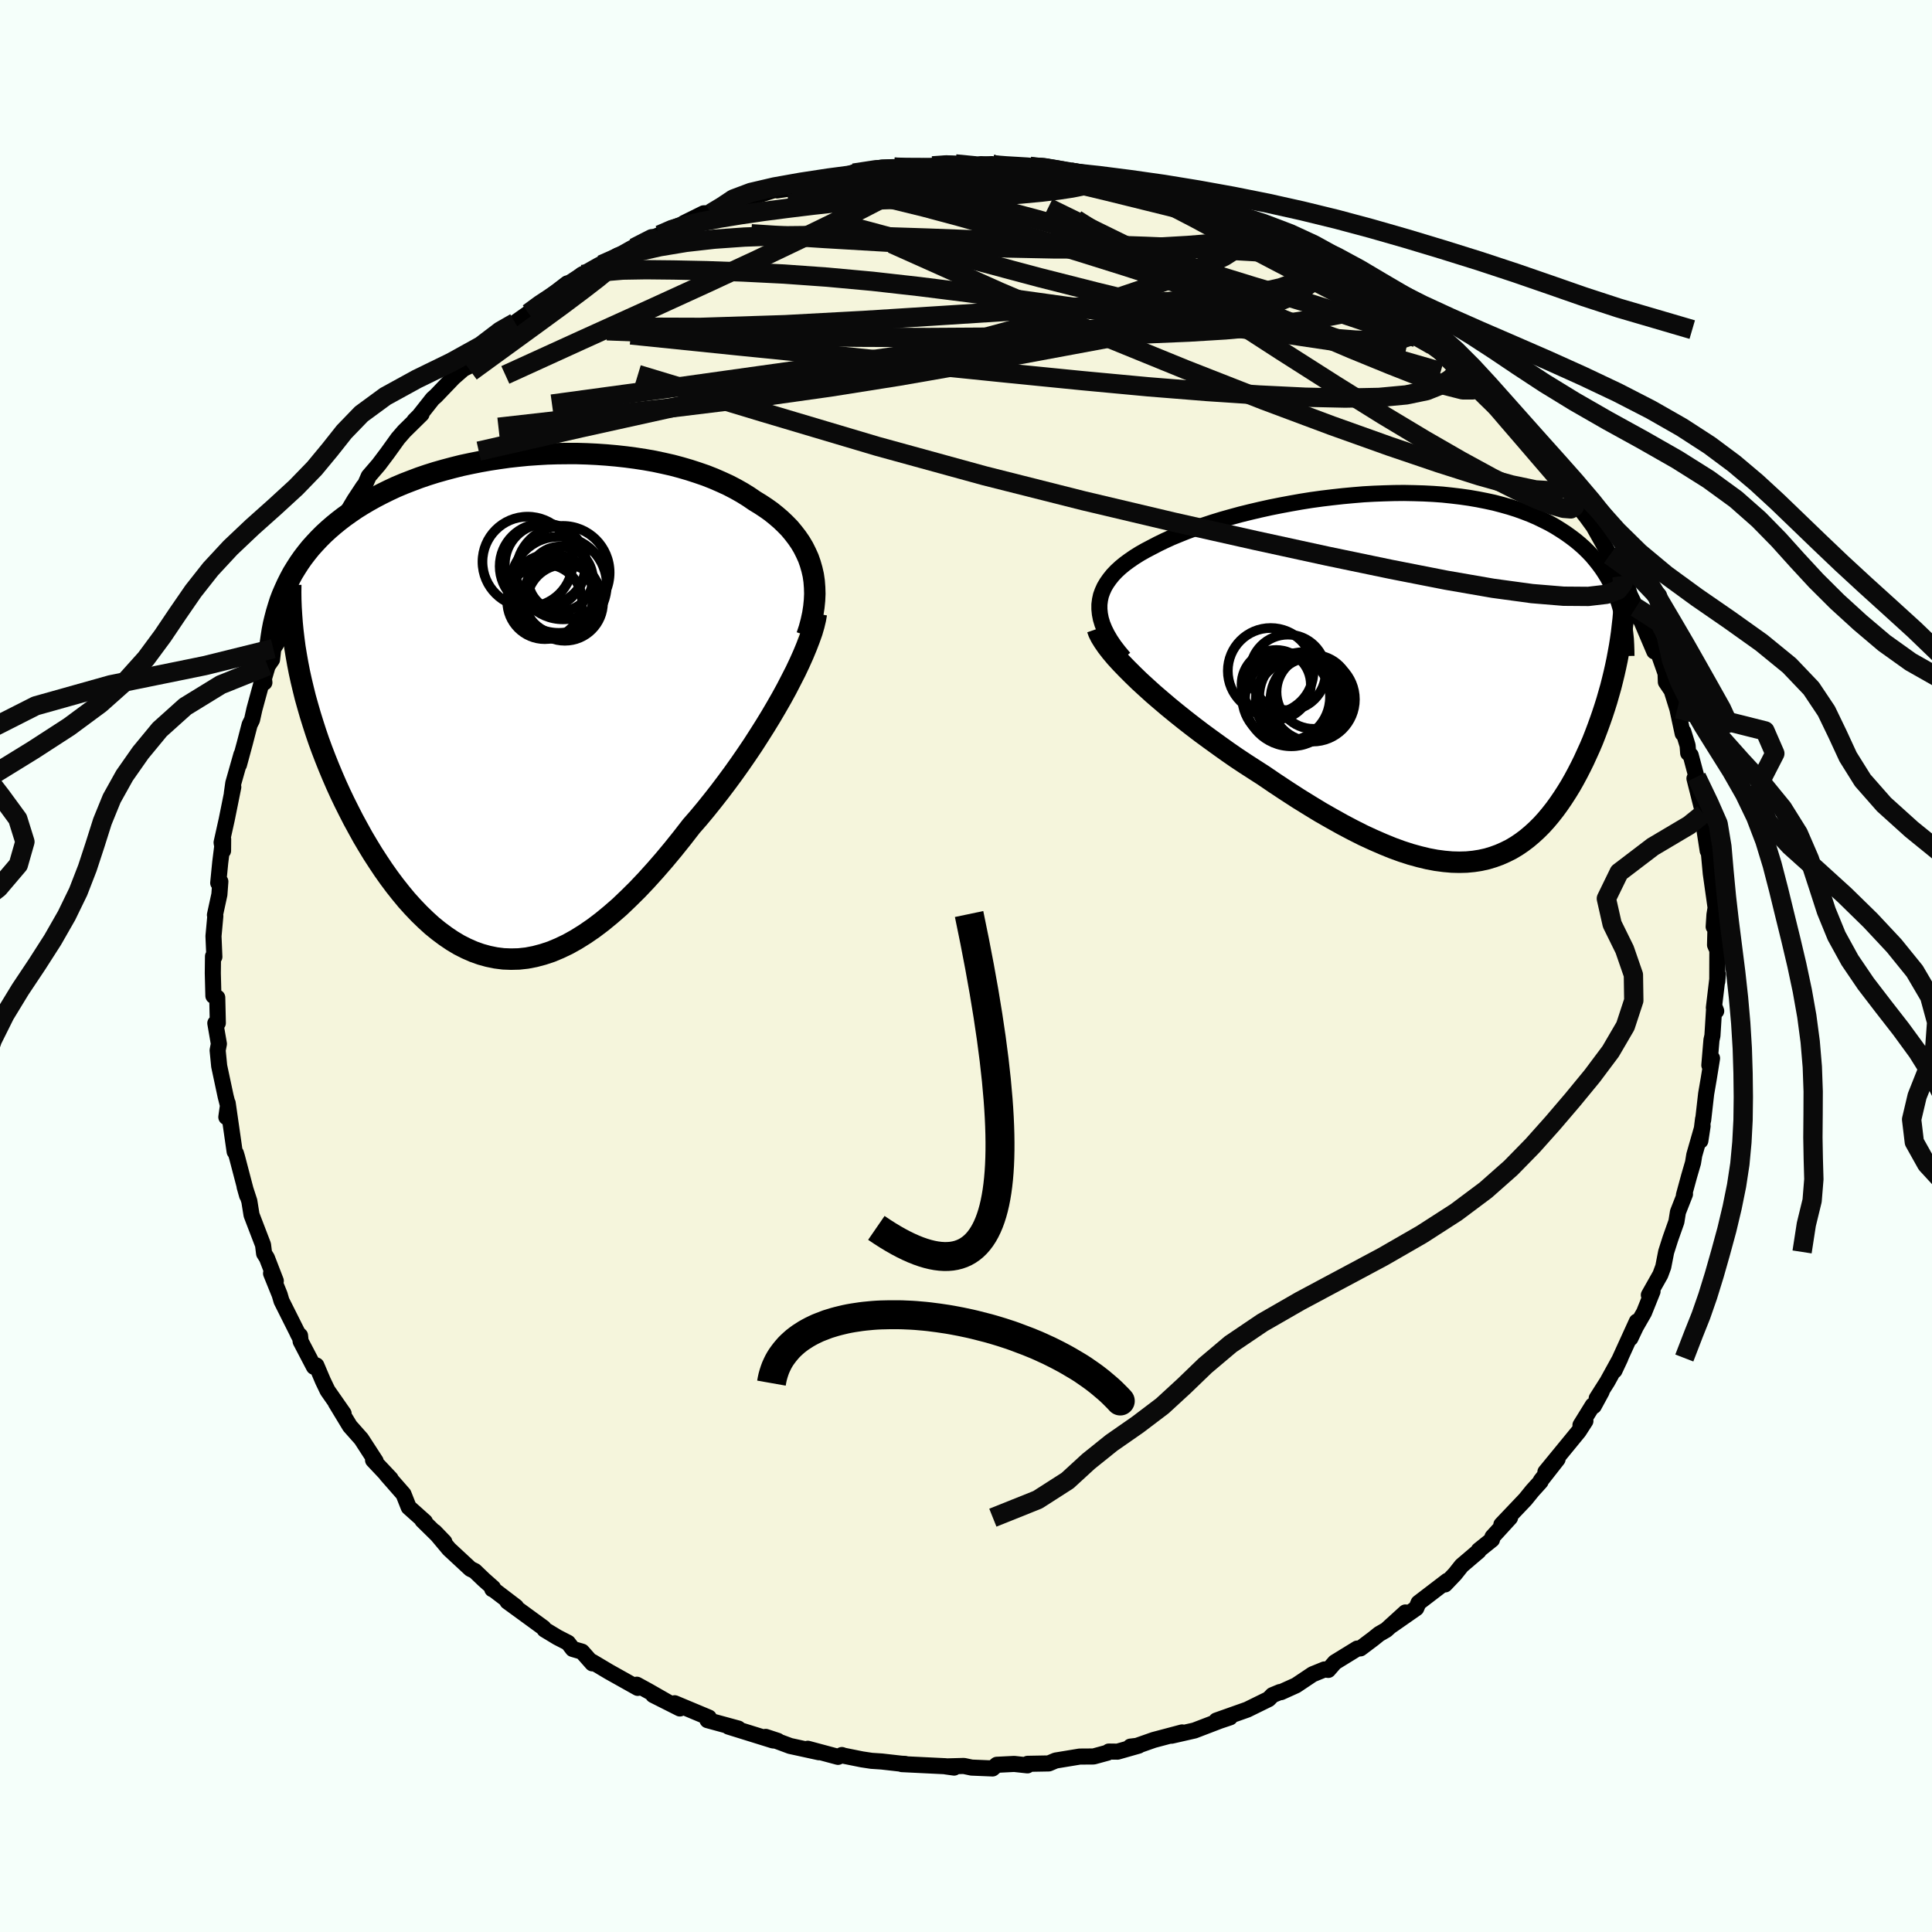 <svg xmlns="http://www.w3.org/2000/svg" width="500" height="500" viewBox="-100 -100 200 200"><defs><clipPath id="c"><path d="m31.34-13.99-.17-.59-.2-.57-.25-.55-.27-.54-.31-.52-.35-.51-.37-.48-.4-.48-.44-.45-.46-.44-.49-.42-.51-.41-.55-.39-.56-.37-.59-.36-.63-.43-.66-.41-.69-.39-.73-.38-.76-.35-.78-.34-.81-.32-.84-.29-.86-.28-.89-.26-.9-.24-.93-.21-.94-.2-.96-.17-.98-.15-.98-.13-1-.11-1.01-.09-1.01-.07-1.02-.05-1.02-.03H6l-1.03.01-1.02.03-1.02.06-1.01.07-1.01.1-.99.11-.99.14-.98.15-.96.17-.95.19-.94.2-.92.23-.9.24-.88.25-.86.27-.85.29-.82.31-.8.31-.78.33-.75.35-.73.36-.71.37-.68.38-.66.39-.64.4-.61.42-.59.42-.56.43-.54.44-.52.45-.5.46-.48.48-.45.48-.44.49-.41.51-.39.51-.37.53-.34.53-.33.54-.3.56-.28.56-.26.57 1.36 7.66.17.87.19.87.21.88.22.89.25.89.26.9.28.9.29.9.31.91.33.9.35.91.36.9.38.91.39.9.41.9.43.9.45.9.46.9.49.9.49.89.52.88.53.87.55.85.56.84.58.82.59.79.61.77.62.75.64.71.65.68.66.64.67.61.69.56.7.52.71.48.72.43.73.37.75.33.76.27.76.21.78.16.79.1.8.03.81-.02.82-.09.83-.16.83-.22.85-.28.86-.36.86-.41.88-.49.88-.55.89-.61.9-.68.9-.74.92-.8.91-.87.93-.92.92-.97.93-1.03.93-1.07.94-1.13.93-1.16.93-1.2.75-.86.74-.89.73-.91.72-.92.71-.94.7-.95.69-.97.67-.97.66-.98.63-.98.62-.98.6-.98.57-.97.55-.96.52-.95"/></clipPath><clipPath id="b"><path d="m-35.12-7.31.06-.48.1-.46.16-.44.2-.44.25-.42.29-.41.33-.41.37-.39.41-.38.45-.37.49-.36.51-.35.56-.35.58-.33.61-.32.67-.35.7-.34.74-.34.78-.32.82-.33.85-.31.88-.3.91-.3.94-.29.96-.27.99-.27 1.01-.25 1.02-.24 1.04-.23 1.05-.21 1.07-.2 1.07-.19 1.07-.17 1.09-.15 1.08-.13 1.08-.12 1.08-.1 1.07-.09 1.07-.06 1.05-.04 1.05-.03 1.03-.01 1.02.02 1.01.03.98.05.97.07.95.1.92.11.91.13.87.15.86.17.83.18.8.21.78.22.76.24.72.26.7.27.67.29.64.31.62.31.59.33.56.35.54.35.52.37.49.37.46.38.45.4.42.41.4.42.37.44.35.44.33.45.31.47.29.47.26.49.25.49.22.51.2.51.19.52.31 3.17-.1.7-.11.7-.13.71-.13.7-.15.71-.16.71-.17.7-.18.71-.2.7-.2.7-.22.7-.23.7-.24.69-.25.69-.26.69-.27.69-.29.68-.31.68-.31.68-.33.67-.34.66-.35.65-.37.65-.38.62-.4.62-.41.6-.42.58-.44.56-.45.54-.47.52-.49.49-.5.46-.52.44-.53.4-.56.38-.57.34-.6.3-.61.27-.63.23-.66.2-.68.15-.7.11-.73.07-.75.02-.77-.02-.8-.07-.83-.11-.85-.16-.87-.21-.91-.25-.93-.3-.96-.35-.98-.4-1.01-.44-1.04-.48-1.07-.54-1.08-.57-1.11-.62-1.14-.65-1.15-.7-1.18-.73-1.19-.77-1.21-.8-1.22-.83-.92-.59-.93-.6-.92-.61-.91-.63-.91-.65-.9-.65-.9-.66-.88-.67-.86-.67-.85-.68-.82-.67-.8-.68-.78-.67-.74-.67-.71-.65"/></clipPath><filter id="a"><feTurbulence baseFrequency=".05" numOctaves="3" result="noise" type="noise"/><feDisplacementMap in="SourceGraphic" in2="noise" scale="2"/></filter></defs><rect width="100%" height="100%" x="-100" y="-100" fill="#F5FFFA"/><path fill="beige" stroke="#000" stroke-linejoin="round" stroke-width="1.667" d="m77.77 1.61.06-.73-.41 3.44.24.34-.2-.51-.19 3.06-.1.45-.22 2.61.28-.72-.34 2.11-.27 1.57-.31 2.72-.01-.11-.28 2.25.23-1.52-.86 3-.13.8-.4 1.37-.54 1.98.11-.11-.73 1.86-.16 1-.62 1.75-.44 1.38-.3 1.54-.3.81-1.19 2.11.38-.38-.88 2.19-.85 1.48-.56 1.18.66-1.72-2.31 5.07.61-1.3-1.35 2.45-1.1 1.73.51-.7-.81 1.49-.11-.07-1.27 2.05.51-.43-.69 1.07-3.45 4.21 1.26-1.33-1.74 2.22-.02.11-.85.94-.73.9-2.48 2.61.9-.72-1.82 1.99-.05.28-1.37 1.1-.01.09-1.76 1.5-.7.88-1.02 1.07.24-.38-2.98 2.28-.24.56L44 68.3l1.49-1.38-1.99 1.81-.73.42-.61.49-1.33 1-.33.02-2.31 1.42-.69.79-.39-.05-1.23.5-1.72 1.15-1.55.7-.11-.01-.77.32-.4.41-2.22 1.09-3.19 1.13 1.41-.33-1.07.36-2.61 1-2.37.54 1.09-.34-2.94.78-1.79.63-.62.06.85-.1-2.18.62-.9-.01-.15.12-1.43.39-1.44.01-2.49.41-.71.3-2.19.04-.02.16-1.37-.15-1.8.09-.44.38-2.17-.09-.8-.17-1.87.05.86.12-.89-.14-4.52-.22.35-.02-.4-.02-2.03-.23-1.06-.07-.99-.15-1.89-.38-.19-.07-.4.19-3.13-.84 1.15.36-2.98-.65-2.53-.94 1.25.41-.49-.04-4.6-1.43 1.01.2-3.19-.87.14-.14v-.13l-3.54-1.48.54.54-2.76-1.39 1.85.93-2.38-1.36-1.17-.64.1.33-2.98-1.67-1.73-1.03.01.16-1.07-1.21-.96-.28-.49-.64-1.09-.56-1.34-.81-.11-.18-3.73-2.72.89.54-2.32-1.77-.14-.05.08-.14-.95-.84-.94-.9-.45-.22-2.21-2.05-1.5-1.79 1.01 1.05-2.28-2.24.27.15-1.68-1.5-.54-1.36-1.19-1.36-.57-.65.43.42-1.82-1.93.27.11-1.49-2.3-1.18-1.33-1.46-2.41.81 1.11-1.66-2.38-.48-1-.68-1.6-.25.14-1.38-2.64-.06-.59-.25-.24.21.4-1.88-3.75-.19-.65-.89-2.2.49.78-.92-2.38-.29-.46-.11-.89-.93-2.42-.26-.68-.23-1.43-.49-1.5.26.92-1.04-3.97-.12-.4-.13-.18-.72-5.01.16 1.29-.3.15.17-1.2-.24-.94-.67-3.14-.16-1.63.13-.67-.37-2.14.26-.02-.06-2.63-.4-.18-.06-2.34.02-1.75.14.05-.09-2.14.19-2.08-.04-.11.46-2.12.1-1.34-.22.14.21-2.13.3-2.4-.01 1.2-.15-.85.53-2.38.68-3.37-.15.66.15-1.06.84-2.96-.25 1.05.61-2.25.49-1.89.25-.5.25-1.12.88-3.23.15.48-.05-.4.39-1.32.45-.65.13-1.13 1.2-1.95.97-2.64.88-1.44.5-1.14.22-.84.11.37 1.4-2.59.31-.14.19-.69.11-.41 1.9-2.89.62-1.04.93-1.41.17-.19.37-.85 1.04-1.21.91-1.21 1.07-1.49.65-.75 1.8-1.77-.74.67.5-.5 1.39-1.76.33-.29 1.82-1.9 1.03-.9 1.01-.5 2.33-2.21-.73.64.93-1.1 2.2-1.52-.03-.03-.36-.07 1.39-.98.5-.39 3.51-2.69-1.38 1.44 2.91-2.36.19.02.65-.13 2.89-1.88-1.71.97 1.93-1.05.3-.02 2.47-1.46 1.3-.55 1.38-.72.96-.37.22-.15 2.02-1 .75-.01.99-.64.08.18 2.37-.98 1.5-.44 2.04-.65-.13.17 1.42-.21.62-.41 1.83-.36-.78.16 3.71-.76.48-.07.74-.25-.1.11 2.94-.58 1.27-.04-.18.08 4.02-.19.11-.02 1.51-.25.87.05 2.72.23-1.07-.05 2.11-.16-.42.05 1.89.27 2.48-.09.26.08 2.07.08-.85-.04 2.69.46 1.62.42.83-.04 1.3.1 1.74.39 1.11.36 1.98.68 1.29.37-1.92-.41 2.86.63 1.41.51 1.61.5 1.32.6.61.18.48-.04 3.14 1.26-.69.19.55-.07 2.54 1.23 2.41 1.09-1.02-.44 1.98 1.25-.16-.12 3.33 1.98-1.53-1.1 2.19 1.37 1.72 1.22 2.21 1.57.1-.04.15.1 1.47 1.16.4.3-.26-.11 1.69 1.23 1.05.64.19.64.99.73 2.94 2.6-1.19-.88 1.25.92.78 1.09.93.49 2.5 2.7.98 1.26.39.6-.1-.12 1.16 1.52.85 1.04 1.16 1.32.11.61 1.73 1.7-.79-.78 1.64 2.77.41.52 1.43 1.96-.8-1.14 1.77 3.16-.08-.2 1.35 2.36.46.83.37 1.14.62 1.28.4 1.2-.13-.48 1.63 3.83.09-.21.44.67.64 1.82.03.89.6.89.59 1.89.55 2.55.07-.18.44 1.43.06.78.26.22.6 2.25-.21.16.92 3.65-.13-.3.05.71.53 3.42-.08-1.02.19 1.11.21 2.27.5 3.54-.12.72-.08 1.25.19-.06-.05 1.94.24.55-.01 3.24.06-.73" filter="url(#a)"/><path fill="#fff" d="m-35.12-7.31.06-.48.1-.46.16-.44.2-.44.25-.42.29-.41.33-.41.37-.39.41-.38.45-.37.49-.36.51-.35.56-.35.58-.33.61-.32.67-.35.7-.34.74-.34.78-.32.82-.33.85-.31.88-.3.91-.3.94-.29.96-.27.99-.27 1.01-.25 1.02-.24 1.04-.23 1.05-.21 1.07-.2 1.07-.19 1.07-.17 1.09-.15 1.08-.13 1.08-.12 1.08-.1 1.07-.09 1.07-.06 1.05-.04 1.05-.03 1.03-.01 1.02.02 1.01.03.98.05.97.07.95.1.92.11.91.13.87.15.86.17.83.18.8.21.78.22.76.24.72.26.7.27.67.29.64.31.62.31.59.33.56.35.54.35.52.37.49.37.46.38.45.4.42.41.4.42.37.44.35.44.33.45.31.47.29.47.26.49.25.49.22.51.2.51.19.52.31 3.17-.1.7-.11.7-.13.71-.13.7-.15.71-.16.71-.17.7-.18.71-.2.7-.2.7-.22.7-.23.7-.24.69-.25.69-.26.69-.27.69-.29.68-.31.68-.31.68-.33.67-.34.66-.35.65-.37.65-.38.62-.4.62-.41.6-.42.58-.44.56-.45.54-.47.52-.49.49-.5.46-.52.44-.53.4-.56.38-.57.34-.6.3-.61.27-.63.23-.66.2-.68.15-.7.11-.73.07-.75.02-.77-.02-.8-.07-.83-.11-.85-.16-.87-.21-.91-.25-.93-.3-.96-.35-.98-.4-1.01-.44-1.04-.48-1.07-.54-1.08-.57-1.11-.62-1.14-.65-1.15-.7-1.18-.73-1.19-.77-1.21-.8-1.22-.83-.92-.59-.93-.6-.92-.61-.91-.63-.91-.65-.9-.65-.9-.66-.88-.67-.86-.67-.85-.68-.82-.67-.8-.68-.78-.67-.74-.67-.71-.65" filter="url(#a)" transform="translate(48.93 -30.11)"/><path fill="#fff" d="m31.34-13.99-.17-.59-.2-.57-.25-.55-.27-.54-.31-.52-.35-.51-.37-.48-.4-.48-.44-.45-.46-.44-.49-.42-.51-.41-.55-.39-.56-.37-.59-.36-.63-.43-.66-.41-.69-.39-.73-.38-.76-.35-.78-.34-.81-.32-.84-.29-.86-.28-.89-.26-.9-.24-.93-.21-.94-.2-.96-.17-.98-.15-.98-.13-1-.11-1.01-.09-1.01-.07-1.02-.05-1.02-.03H6l-1.03.01-1.02.03-1.02.06-1.01.07-1.01.1-.99.11-.99.14-.98.15-.96.17-.95.19-.94.2-.92.23-.9.24-.88.25-.86.27-.85.29-.82.31-.8.31-.78.33-.75.35-.73.36-.71.37-.68.38-.66.39-.64.4-.61.42-.59.42-.56.43-.54.44-.52.45-.5.46-.48.48-.45.48-.44.49-.41.51-.39.51-.37.53-.34.53-.33.54-.3.56-.28.56-.26.57 1.36 7.66.17.87.19.87.21.88.22.89.25.89.26.9.28.9.29.9.31.91.33.9.35.91.36.9.38.91.39.9.41.9.43.9.45.9.46.9.49.9.49.89.52.88.53.87.55.85.56.84.58.82.59.79.61.77.62.75.64.71.65.68.66.64.67.61.69.56.7.52.71.48.72.43.73.37.75.33.76.27.76.21.78.16.79.1.8.03.81-.02.82-.09.83-.16.83-.22.85-.28.86-.36.86-.41.88-.49.88-.55.89-.61.9-.68.9-.74.92-.8.91-.87.93-.92.92-.97.93-1.03.93-1.07.94-1.13.93-1.16.93-1.2.75-.86.74-.89.73-.91.72-.92.71-.94.7-.95.69-.97.67-.97.66-.98.63-.98.62-.98.6-.98.57-.97.55-.96.52-.95" filter="url(#a)" transform="translate(-47.29 -27.08)"/><g fill="none" stroke="#000" transform="translate(48.93 -30.11)"><path stroke-linejoin="round" stroke-width="1.667" d="m-32.57-1.78-.53-.63-.47-.61-.4-.59-.34-.58-.28-.56-.22-.54-.16-.53-.1-.51-.05-.5v-.48l.06-.48.1-.46.16-.44.2-.44.25-.42.29-.41.33-.41.37-.39.41-.38.45-.37.49-.36.51-.35.56-.35.58-.33.61-.32.67-.35.7-.34.74-.34.78-.32.82-.33.85-.31.88-.3.91-.3.94-.29.96-.27.99-.27 1.01-.25 1.02-.24 1.04-.23 1.05-.21 1.07-.2 1.07-.19 1.07-.17 1.09-.15 1.08-.13 1.08-.12 1.08-.1 1.07-.09 1.07-.06 1.05-.04 1.05-.03 1.03-.01 1.02.02 1.01.03.98.05.97.07.95.1.92.11.91.13.87.15.86.17.83.18.8.21.78.22.76.24.72.26.7.27.67.29.64.31.62.31.59.33.56.35.54.35.52.37.49.37.46.38.45.4.42.41.4.42.37.44.35.44.33.45.31.47.29.47.26.49.25.49.22.51.2.51.19.52.16.53.14.53.13.55.1.55.09.55.07.57.06.57.03.57.02.58.01.59" filter="url(#a)"/><path stroke-linejoin="round" stroke-width="2.222" d="m-35.33-4.8.14.4.22.44.29.47.36.52.42.54.48.57.54.59.59.61.63.63.67.65.71.65.74.67.78.67.8.68.82.67.85.68.86.67.88.67.9.66.9.65.91.65.91.63.92.61.93.6.92.59 1.22.83 1.21.8 1.19.77 1.18.73 1.15.7 1.14.65 1.11.62 1.08.57 1.07.54 1.04.48 1.01.44.98.4.96.35.93.3.91.25.87.21.85.16.83.11.8.07.77.02.75-.02.73-.07.7-.11.68-.15.66-.2.63-.23.61-.27.6-.3.57-.34.56-.38.53-.4.52-.44.5-.46.49-.49.47-.52.45-.54.44-.56.42-.58.41-.6.4-.62.38-.62.37-.65.35-.65.34-.66.33-.67.31-.68.31-.68.29-.68.27-.69.26-.69.25-.69.24-.69.23-.7.22-.7.2-.7.2-.7.18-.71.17-.7.16-.71.15-.71.13-.7.13-.71.11-.7.1-.7.08-.7.08-.69.06-.7.05-.68.03-.69.03-.68.01-.68v-.68l-.01-.67-.02-.67" filter="url(#a)"/><circle cx="-13.964" cy="2.234" r="4.614" clip-path="url(#b)" filter="url(#a)"/><circle cx="-17.389" cy="-.441" r="4.438" clip-path="url(#b)" filter="url(#a)"/><circle cx="-13.039" cy="2.509" r="4.368" clip-path="url(#b)" filter="url(#a)"/><circle cx="-16.819" cy=".984" r="3.588" clip-path="url(#b)" filter="url(#a)"/><circle cx="-14.424" cy="2.459" r="4.486" clip-path="url(#b)" filter="url(#a)"/><circle cx="-14.684" cy="2.674" r="4.256" clip-path="url(#b)" filter="url(#a)"/><circle cx="-12.964" cy="1.739" r="3.82" clip-path="url(#b)" filter="url(#a)"/><circle cx="-15.794" cy="2.279" r="4.544" clip-path="url(#b)" filter="url(#a)"/><circle cx="-15.609" cy="-.281" r="3.912" clip-path="url(#b)" filter="url(#a)"/><circle cx="-15.254" cy="2.569" r="4.796" clip-path="url(#b)" filter="url(#a)"/></g><g fill="none" stroke="#000" transform="translate(-47.29 -27.08)"><path stroke-linejoin="round" stroke-width="2.222" d="m30.82-7.12.25-.76.2-.75.16-.74.11-.71.07-.7.03-.67-.02-.66-.05-.65-.09-.62-.14-.61-.17-.59-.2-.57-.25-.55-.27-.54-.31-.52-.35-.51-.37-.48-.4-.48-.44-.45-.46-.44-.49-.42-.51-.41-.55-.39-.56-.37-.59-.36-.63-.43-.66-.41-.69-.39-.73-.38-.76-.35-.78-.34-.81-.32-.84-.29-.86-.28-.89-.26-.9-.24-.93-.21-.94-.2-.96-.17-.98-.15-.98-.13-1-.11-1.01-.09-1.01-.07-1.02-.05-1.02-.03H6l-1.03.01-1.02.03-1.02.06-1.01.07-1.01.1-.99.11-.99.14-.98.15-.96.17-.95.19-.94.2-.92.23-.9.24-.88.25-.86.27-.85.29-.82.31-.8.31-.78.33-.75.35-.73.36-.71.37-.68.38-.66.39-.64.4-.61.42-.59.42-.56.43-.54.44-.52.45-.5.46-.48.48-.45.48-.44.49-.41.51-.39.51-.37.53-.34.53-.33.54-.3.56-.28.56-.26.57-.25.58-.22.58-.19.6-.18.6-.16.61-.15.62-.12.62-.1.64-.09.63-.07.65" filter="url(#a)"/><path stroke-linejoin="round" stroke-width="2.222" d="m31.8-9.4-.1.58-.15.63-.2.69-.26.73-.3.78-.34.82-.38.85-.42.89-.46.9-.48.93-.52.95-.55.96-.57.97-.6.98-.62.98-.63.98-.66.98-.67.97-.69.97-.7.95-.71.94-.72.92-.73.91-.74.89-.75.86-.93 1.2-.93 1.16-.94 1.13-.93 1.07-.93 1.03-.92.97-.93.92-.91.87-.92.8-.9.74-.9.68-.89.61-.88.55-.88.49-.86.41-.86.36-.85.28-.83.22-.83.16-.82.09-.81.02-.8-.03-.79-.1-.78-.16-.76-.21-.76-.27-.75-.33-.73-.37-.72-.43-.71-.48-.7-.52-.69-.56-.67-.61-.66-.64-.65-.68-.64-.71-.62-.75-.61-.77-.59-.79-.58-.82-.56-.84-.55-.85-.53-.87-.52-.88-.49-.89-.49-.9-.46-.9-.45-.9-.43-.9-.41-.9-.39-.9-.38-.91-.36-.9-.35-.91-.33-.9-.31-.91-.29-.9-.28-.9-.26-.9-.25-.89-.22-.89-.21-.88-.19-.87-.17-.87-.15-.85-.14-.85-.11-.84-.1-.84-.08-.82-.06-.81-.05-.81-.03-.79-.01-.78.01-.78" filter="url(#a)"/><circle cx="5.763" cy="-10.538" r="3.95" clip-path="url(#c)" filter="url(#a)"/><circle cx="1.908" cy="-14.763" r="4.672" clip-path="url(#c)" filter="url(#a)"/><circle cx="3.438" cy="-14.298" r="4.422" clip-path="url(#c)" filter="url(#a)"/><circle cx="5.423" cy="-11.138" r="3.94" clip-path="url(#c)" filter="url(#a)"/><circle cx="5.563" cy="-13.643" r="4.836" clip-path="url(#c)" filter="url(#a)"/><circle cx="5.128" cy="-12.383" r="4.976" clip-path="url(#c)" filter="url(#a)"/><circle cx="3.763" cy="-14.493" r="4.214" clip-path="url(#c)" filter="url(#a)"/><circle cx="4.328" cy="-11.193" r="4.376" clip-path="url(#c)" filter="url(#a)"/><circle cx="5.313" cy="-13.003" r="3.348" clip-path="url(#c)" filter="url(#a)"/><circle cx="3.678" cy="-10.633" r="3.876" clip-path="url(#c)" filter="url(#a)"/></g><g fill="none" stroke="#0A0A0A" stroke-linejoin="round" stroke-width="2"><path d="m-15.68-81.27.62-.03 1.68-.06 1.85.08 1.98.24 2.23.36 2.51.48 2.78.59 2.97.68 3.12.77 3.2.85 3.23.91 3.25.97 3.24 1.01 3.22 1.04 3.21 1.04 3.17 1.02 3.14.97 3.07.92 2.99.91 2.93.92 2.86.96 2.7.91 2.32.67m-91.88-2.52 1.2-.88 1.56-1.03 1.5-.94 1.45-.87 1.42-.82 1.35-.76 1.21-.68 1.05-.59.88-.49.7-.38.44-.25.02-.02-.59.3-1.25.64m78.05 5.83.23.1.53.39.66.52.7.56.73.59.76.62.75.63.69.61.6.53.45.43.29.29.13.17-.04.04-.22-.11-.47-.28-.8-.57-1.29-.95-1.84-1.4-2.34-1.82-2.49-1.97" filter="url(#a)"/><path d="m-18.13-80.5 1.06-.24 1.67.05 2.19.26 2.64.45 2.98.63 3.27.8 3.59.96 3.92 1.11 4.22 1.24 4.46 1.36 4.63 1.45 4.74 1.53 4.81 1.61 4.84 1.68 4.84 1.73 4.75 1.67 4.5 1.48 4.16 1.2m4.12 1.39 1.29 1.1 1.4 1.48 1.12 1.29.88 1.08.76.97.72.93.7.89.64.82.53.71.41.56.26.39.1.21-.07-.01-.26-.26-.49-.55-.77-.89-1.12-1.3-1.51-1.76-1.88-2.18-2.18-2.55" filter="url(#a)"/><path d="m-31.73-75.68 1.29-.56 1.39-.42 1.64-.38 1.91-.37 2.13-.35 2.33-.34 2.54-.33 2.71-.33 2.82-.31 2.85-.28 2.81-.25 2.74-.21 2.66-.21 2.59-.19 2.53-.2 2.48-.18 2.4-.17 2.19-.17 1.85-.22 1.44-.28M45.42-67.3l.22.22.24.32.24.42.1.45-.14.43-.42.36-.78.25-1.16.12-1.53.01-1.91-.08-2.3-.18-2.73-.3-3.23-.47-3.78-.68-4.36-.9-4.91-1.11-5.43-1.32-5.95-1.51-6.51-1.74-7.16-1.97-7.99-2.15" filter="url(#a)"/><path d="m-3.47-82.83 1.43-.1 1.55.07 1.55.14 1.54.16 1.59.17 1.71.2 1.81.21 1.84.22 1.75.21 1.61.21 1.39.19 1.19.17.96.14.76.09.52.05.13-.05-.49-.21m5.64 1.77 1.47.53 1.35.58 1.38.64 1.49.73 1.57.83 1.64.9 1.68.93 1.67.95 1.62.92 1.53.89 1.41.83 1.28.77 1.15.68.99.58.84.48.65.35.42.22.18.06-.06-.09-.35-.28" filter="url(#a)"/><path d="m33.96-74.69 1.26.88.69.67.31.65-.02.68-.34.76-.72.81-1.19.79-1.71.73-2.26.69-2.8.65-3.31.67-3.81.73-4.32.8-4.83.9-5.39 1-5.96 1.09-6.54 1.14-7.14 1.13-7.69 1.08-8.24 1.01-8.8.98-9.55 1.08m36.77-26.31 2.3-.35 1.87-.08 1.94.01 2.07.06 2.12.09 2.11.12 2.06.15 1.97.17 1.89.17 1.79.18 1.69.16 1.58.14 1.43.12 1.24.09 1.04.07.82.07h.53l.01-.14" filter="url(#a)"/><path d="m33.96-74.69 1.24.86.62.63.19.57-.2.58-.59.62-1.05.64-1.6.58-2.22.5-2.88.39-3.51.32-4.14.29-4.76.29-5.39.32-6.04.37-6.73.43-7.46.47-8.17.44-8.77.28-9.23-.03" filter="url(#a)"/><path d="m-37.73-72.6 1.68-.74 1.97-.58 2.39-.54 2.71-.45 2.92-.33 3.13-.22 3.34-.12 3.59-.04 3.82.04 4.07.09 4.28.14 4.48.17 4.57.18 4.56.18 4.47.17 4.36.15 4.3.18 4.29.22 4.21.24" filter="url(#a)"/><path d="m62.97-49.02-.17.15.19.74-.01.57-.37.24-.76-.06-1.16-.33-1.6-.61-2.07-.93-2.61-1.31-3.17-1.73-3.77-2.17-4.36-2.62-4.94-3.08-5.54-3.53-6.2-4.01-7-4.52-8.03-5.06m-8.73-5.73.48.13 1.49.21 1.79.25 1.84.31 1.85.37 1.89.43 1.96.47 1.99.48 1.98.48 1.92.49 1.81.47 1.64.44 1.41.39 1.13.31.82.21.57.11.36.04.09-.07-.4-.22" filter="url(#a)"/><path d="m6.88-82.7 1.19.07.74.15.66.21.45.23.07.22-.38.23-.89.26-1.48.29-2.12.29-2.85.27-3.6.24-4.37.26-5.26.34-6.42.5m62.94 12.03 1.38 1.02 1.08.92 1.05.97 1.08 1.03 1.06 1.01 1.01.98.99.97.97.96.94.96.86.9.72.77.53.6.31.38.1.17-.11-.04-.31-.24-.5-.44-.71-.66-.95-.91-1.23-1.19-1.5-1.5-1.78-1.82-2.17-2.17M26.55-77.91l.94.29.86.46.5.42.25.41v.4l-.35.37-.78.32-1.22.27-1.67.21-2.13.17-2.6.15-3.13.12-3.7.08-4.3.01-4.96-.1-5.62-.23-6.32-.34-6.98-.41-7.57-.49" filter="url(#a)"/><path d="m6.62-82.78.69.08 1 .12 1.15.17 1.25.21 1.22.2 1.08.18.85.15.56.13.19.09-.22.04-.71-.05-1.23-.12-1.79-.2-2.35-.28-2.85-.4m21.57 4.51 1.67.87.41.59.04.63-.28.73-.77.81-1.36.87-1.96.94-2.55 1.03-3.15 1.15-3.74 1.27L11-67.67l-4.99 1.5-5.66 1.54-6.4 1.57-7.2 1.6-8.04 1.71-8.88 1.9-9.72 2.15-10.55 2.4" filter="url(#a)"/><path d="m35.78-73.56 1.49 1.09-.12.64-.84.8-1.59.93-2.57.94-3.69.89-4.84.86-6 .89-7.14.98-8.29 1.13-9.45 1.3-10.64 1.5-11.86 1.66-13.1 1.78M6.88-82.7l1.27.07.96.16 1.04.2.99.21.83.2.62.21.35.22.05.24-.31.23-.68.22-1.04.21-1.39.21-1.75.21-2.12.2-2.56.18-3.04.15-3.57.12-4.17.11-4.92.16-5.86.27" filter="url(#a)"/><path d="m2.67-83.01.36.09 1.14.09 1.2.07.98.06.7.08.44.1.16.12-.16.12-.59.12-1.1.11-1.65.1-2.26.1-2.87.09-3.45.04-3.97-.04m48.17 10.45 1.51 1.14.85.81.21.52-.27.37-.65.32-.99.3-1.32.31-1.66.32-2.02.36-2.42.36-2.85.35-3.3.3-3.79.23-4.28.18-4.8.14-5.34.11-5.94.09-6.6.04-7.33-.03-8.07-.12-8.73-.19-9.14-.36" filter="url(#a)"/><path d="m-7.42-82.7.74.05 1.05.1.57.23v.4l-.54.59-1.13.78-1.73.99-2.34 1.21-2.95 1.45-3.58 1.74-4.29 2.05-5.14 2.39-6.06 2.77-7 3.17-7.87 3.59" filter="url(#a)"/><path d="m-7.42-82.7 1.03.03 1.92.01 2 .05 2.01.1 2.01.15 1.99.2 1.96.2 1.92.22 1.89.21 1.84.2 1.7.18 1.48.14 1.21.11 1 .11.86.1.53.02" filter="url(#a)"/><path d="m-1.09-83.03 1.67.16 1.12.12 1.27.18 1.57.25 1.83.32 2 .39 2.07.42 2.09.48 2.09.5 2.07.51 2.02.5 1.95.48 1.85.46 1.7.43 1.53.4 1.31.34 1.04.27.73.16.38.03.11-.05.15-.05" filter="url(#a)"/><path d="m26.55-77.91 1.07.32 1.25.54 1.16.56 1.19.58 1.21.58 1.14.58 1.03.54.9.49.78.44.66.4.54.34.38.28.18.18-.07.06-.36-.1-.69-.26-1.01-.43-1.33-.59-1.67-.74-2.03-.9-2.44-1.07-2.84-1.25-2.98-1.36m-65.28 9.5 1.93-1.5 1.16-.75.9-.52.71-.4.56-.29.46-.21.38-.13.27-.03.06.12-.24.32-.63.58-1.06.87-1.53 1.18-2.04 1.53-2.61 1.91-3.19 2.32-3.71 2.7m64.48-20.3 1.52.32 1.96.71 2.21.96 2.33 1.15 2.43 1.26 2.58 1.39 2.8 1.48L32.02-73 35-71.45l2.89 1.49 2.74 1.43 2.66 1.44 2.61 1.47 2.37 1.35m19.63 23.9.11.78-.52.67-1.19.44-1.88.22-2.55-.02-3.27-.27-4.04-.55-4.85-.84L44-41.06l-6.59-1.37-7.49-1.63-8.41-1.89-9.34-2.21-10.26-2.59-11.1-3.05-11.9-3.54-12.87-3.89" filter="url(#a)"/><path d="m1.63-82.8-.07-.04.86.04 1.29.12 1.56.18 1.69.21 1.71.24 1.69.27 1.68.3 1.65.31 1.6.31 1.53.3 1.42.28 1.25.26 1.06.24.79.18.51.12.2.04-.09-.04-.32-.1-.49-.15-.66-.2-1.05-.35m31.79 18.13.88.8.5.71.17.61-.34.39h-1.02l-1.77-.45-2.5-.88-3.21-1.26L40-63.84l-4.7-2-5.5-2.44-6.28-2.92-7.05-3.4-7.96-3.9" filter="url(#a)"/><path d="m49.48-63.87 1.44 1.44.13.58-.31.49-.6.58-.97.63-1.48.59-2.12.44-2.81.26-3.5.07-4.13-.09-4.77-.23-5.41-.36-6.11-.49-6.85-.64-7.63-.76-8.43-.86-9.29-.95-10.2-1.02-11.14-1.14" filter="url(#a)"/><path d="m61.24-50.72.7.9-.33.41-.99.22-1.68-.1-2.49-.52-3.32-.93-4.18-1.33-5.07-1.72-6.02-2.15-7.04-2.63-8.08-3.17-9.12-3.72-10.16-4.33-11.13-4.98m18.46-7.43 1.38.28 1.35.23 1.46.28 1.52.37 1.47.4 1.33.39 1.2.37 1.08.34 1 .31.92.28.77.24.54.18.27.09-.05.01-.35-.08-.62-.17-.9-.26-1.25-.4-1.76-.58-2.45-.81" filter="url(#a)"/><path d="m-39.75-71.58.69-.07 1.53-.22 2-.17 2.41-.04 2.88.03 3.38.07 3.83.14 4.19.21 4.47.32 4.69.43 4.88.55 5.09.64 5.27.72 5.45.76 5.58.76 5.65.72 5.67.68 5.69.71 5.77.86 6.07 1.22M-26.4-77.93l1.15-.69 1.17-.78 1.81-.68 2.44-.57 2.75-.49 2.82-.43 2.81-.37 2.8-.3 2.78-.23 2.75-.14 2.69-.07 2.66.01 2.68.09 2.78.17 2.92.25 3.11.33 3.29.42 3.45.49 3.55.58 3.6.65 3.61.72 3.59.8 3.56.87 3.58.96 3.63 1.04 3.75 1.13 3.81 1.19 3.76 1.24 3.59 1.24 3.5 1.22 3.58 1.17L71.36-67l3.82 1.12m1.15 50.12-1.47 1.18-3.76 2.23-3.49 2.66-1.32 2.71.6 2.65 1.29 2.62.91 2.63.04 2.65-.87 2.65-1.53 2.62-1.91 2.55-2.04 2.48-2.05 2.4-2.08 2.33-2.25 2.3-2.59 2.29-3.06 2.29-3.57 2.3-4.01 2.31-4.28 2.29-4.27 2.28-3.93 2.26-3.3 2.23-2.62 2.21-2.21 2.13-2.23 2.05-2.56 1.94-2.7 1.88-2.39 1.92-2.17 1.99-3.09 1.98-4.64 1.86M-46.68-66.6l-1.52.87-2.01 1.53-3.05 1.69-3.59 1.75-3.26 1.79-2.48 1.82-1.78 1.84-1.49 1.88-1.59 1.92-1.91 1.97-2.2 2.02-2.33 2.08-2.26 2.14-2.05 2.21-1.79 2.27-1.6 2.32-1.57 2.33-1.73 2.34-2.1 2.34-2.63 2.34-3.22 2.38-3.72 2.41-4.01 2.47-3.93 2.49-3.48 2.49-2.72 2.45-1.91 2.41-1.25 2.39-.91 2.43-.97 2.52-1.31 2.69-1.57 2.93-1.37 2.99" filter="url(#a)"/><path d="m75.62-19.57 1.3 2.71.94 2.14.39 2.35.22 2.56.25 2.63.3 2.61.33 2.6.33 2.61.29 2.64.23 2.63.16 2.61.08 2.56.03 2.48-.03 2.39-.12 2.3-.21 2.25-.34 2.23-.46 2.27-.55 2.31-.64 2.35-.66 2.32-.68 2.2-.7 2.01-.75 1.88-.97 2.51M-71.71-32.85l-7.11 1.76-9.73 1.98-7.76 2.18-4.56 2.31-1.52 2.35.71 2.35 1.8 2.34 1.72 2.35.74 2.37-.68 2.38-2.05 2.41-3.16 2.45-4.02 2.48-4.76 2.52-5.28 2.56-5.28 2.61-4.44 2.63-2.92 2.62-1.48 2.53-1.13 2.42-2.35 2.41-4.55 2.62-6.38 2.77-5.47 1.79" filter="url(#a)"/><path d="m-72.29-31.07-4.85 1.95-3.68 2.26-2.65 2.38-1.98 2.4-1.66 2.37-1.32 2.37-.97 2.38-.76 2.4-.79 2.41-.95 2.45-1.2 2.47-1.44 2.52-1.64 2.56-1.72 2.58-1.59 2.61-1.3 2.61-.9 2.59-.56 2.55-.4 2.53-.49 2.49-.83 2.48-1.27 2.47-1.68 2.47-1.94 2.45-2.03 2.43-1.87 2.41-1.38 2.35-.61 2.24-.05 2.09-.47 1.96-1.95 1.79M73.64-26.62l9.07 2.28L83.73-22l-1.22 2.38-.51 2.36 1.03 2.37 2.27 2.45 2.82 2.53 2.84 2.58 2.67 2.61 2.45 2.62L98.21.53l1.55 2.64.72 2.64-.19 2.61-.84 2.56-.99 2.49-.57 2.41.28 2.34 1.28 2.29 2.09 2.27 2.47 2.29 2.38 2.31 1.93 2.33 1.38 2.3.96 2.25.66 2.21.24 2.26-.46 2.43-1.03 2.57-.5 1.82" filter="url(#a)"/><path d="m69.35-37.12 2.48 1.59 1.18 2.35 1.09 2.49 1.12 2.46 1.3 2.36 1.68 2.31 2.06 2.31 2.22 2.4 2.05 2.51 1.63 2.61 1.16 2.68.88 2.69.86 2.66 1.06 2.59L91.5-.6l1.65 2.43 1.82 2.37 1.83 2.35 1.71 2.34 1.49 2.38 1.25 2.42 1.08 2.45 1 2.5 1.02 2.53 1.01 2.55.91 2.57.66 2.56.37 2.54.15 2.52-.11 2.49-.48 2.47-.52 2.36.77 1.8" filter="url(#a)"/><path d="m66.63-42.53 2.9 2.08 2.06 2.17.67 2.21.29 2.2.48 2.18.82 2.21 1.12 2.27 1.33 2.31 1.46 2.34 1.48 2.36 1.36 2.38 1.16 2.41.94 2.46.76 2.49.66 2.55.63 2.58.64 2.6.62 2.63.56 2.64.47 2.65.35 2.64.22 2.61.09 2.54-.01 2.45-.02 2.32.04 2.2.06 2.13-.18 2.21-.6 2.46-.44 2.85" filter="url(#a)"/><path d="m59.97-52.65 1.7 1.7 1.97 1.79 1.86 1.98 1.92 2.14 2.29 2.25 2.76 2.3 3.18 2.32 3.39 2.34 3.31 2.36 2.89 2.36 2.26 2.37 1.57 2.35 1.14 2.36 1.1 2.38 1.52 2.43 2.2 2.5 2.86 2.58 3.24 2.63 3.11 2.67 2.51 2.65 1.65 2.61.85 2.53.43 2.45.56 2.38 1.18 2.34 2 2.34 2.6 2.36 2.71 2.41 2.27 2.45 1.5 2.5.72 2.54.13 2.57-.05 2.57.5 2.56 1.53 2.72" filter="url(#a)"/><path d="m35.78-73.56 2.36 1.32 2.59 1.6 2.36 1.45 2.14 1.3 1.97 1.29 1.82 1.36 1.72 1.53 1.68 1.68 1.69 1.83 1.72 1.93 1.77 1.99 1.8 2.02 1.82 2.03 1.81 2.04 1.76 2.07 1.65 2.08 1.52 2.1 1.4 2.11 1.31 2.14 1.28 2.14 1.27 2.15 1.25 2.14 1.21 2.13 1.23 2.18 1.3 2.32 1.09 2.38" filter="url(#a)"/><path d="m29.48-76.5 3.19.99 3.05.97 2.63 1.12 2.37 1.28 2.31 1.37 2.32 1.36 2.33 1.34 2.34 1.35 2.32 1.41 2.34 1.52 2.47 1.66 2.74 1.8 3.1 1.9 3.43 1.97 3.63 2 3.56 2.03 3.26 2.05 2.83 2.06 2.37 2.09 2.05 2.09 1.91 2.12L88-39.89l2.18 2.17 2.38 2.17 2.49 2.11 2.74 1.96 3.67 2.08" filter="url(#a)"/><path d="m20.66-79.92 1.67.47 2.52.74 2.9.87 2.98.96 2.79 1.06 2.47 1.14 2.2 1.21 2.08 1.23 2.12 1.25 2.3 1.26 2.56 1.29 2.86 1.32 3.14 1.39 3.4 1.47 3.56 1.55 3.64 1.64 3.61 1.71 3.46 1.78 3.19 1.82 2.87 1.86 2.55 1.9 2.3 1.94 2.16 1.99 2.14 2.06 2.2 2.12 2.31 2.2 2.44 2.25 2.54 2.3 2.56 2.33 2.47 2.38 2.37 2.42 2.45 2.43 2.85 2.33 3.37 2.1 3.04 1.81.97 1.93" filter="url(#a)"/></g><path fill="none" stroke="#000" stroke-linejoin="round" stroke-width="3" d="M-9.28 27.11Q9.92 40.335.32-5.38" filter="url(#a)"/><path fill="#D77F8C" stroke="#000" stroke-linejoin="round" stroke-width="3" d="m-20.14 43.18.06-.34.07-.32.09-.32.1-.31.11-.3.13-.29.14-.29.15-.27.17-.27.18-.25.19-.25.2-.24.21-.24.22-.22.24-.22.24-.21.26-.2.26-.19.28-.18.28-.18.3-.17.3-.16.31-.15.32-.15.33-.13.34-.13.34-.13.36-.11.36-.11.37-.1.37-.09.38-.09.39-.08.4-.07.4-.06.4-.06.41-.05.42-.04.42-.04.43-.03.43-.02.44-.01.44-.01h.89l.45.01.45.02.46.02.46.03.46.04.46.04.47.05.46.06.47.06.47.07.47.07.47.08.48.09.47.09.47.1.47.1.47.11.47.12.47.12.47.12.46.13.47.14.46.14.46.15.46.15.45.16.45.17.45.17.45.17.44.18.44.18.43.19.43.2.42.19.42.21.42.21.4.21.41.22.39.22.39.23.39.23.38.23.37.24.36.25.36.25.35.25.34.26.33.26.32.27.32.27.31.27.3.28.28.28.28.28.27.29-.27-.29-.28-.28-.28-.28-.3-.28-.31-.27-.32-.27-.32-.27-.33-.26-.34-.26-.35-.25-.36-.25-.36-.25-.37-.24-.38-.23-.39-.23-.39-.23-.39-.22-.41-.22-.4-.21-.42-.21-.42-.21-.42-.19-.43-.2-.43-.19-.44-.18-.44-.18-.45-.17-.45-.17-.45-.17-.45-.16-.46-.15-.46-.15-.46-.14-.47-.14-.46-.13-.47-.12-.47-.12-.47-.12-.47-.11-.47-.1-.47-.1-.47-.09-.48-.09-.47-.08-.47-.07-.47-.07-.47-.06-.46-.06-.47-.05-.46-.04-.46-.04-.46-.03-.46-.02-.45-.02-.45-.01h-.89l-.44.01-.44.01-.43.02-.43.03-.42.04-.42.04-.41.05-.4.06-.4.06-.4.07-.39.08-.38.09-.37.09-.37.1-.36.11-.36.11-.34.13-.34.13-.33.13-.32.15-.31.15-.3.16-.3.17-.28.18-.28.18-.26.19-.26.2-.24.21-.24.22-.22.22-.21.24-.2.24-.19.25-.18.25-.17.27-.15.27-.14.29-.13.29-.11.3-.1.31-.09.32-.07.32" filter="url(#a)"/></svg>